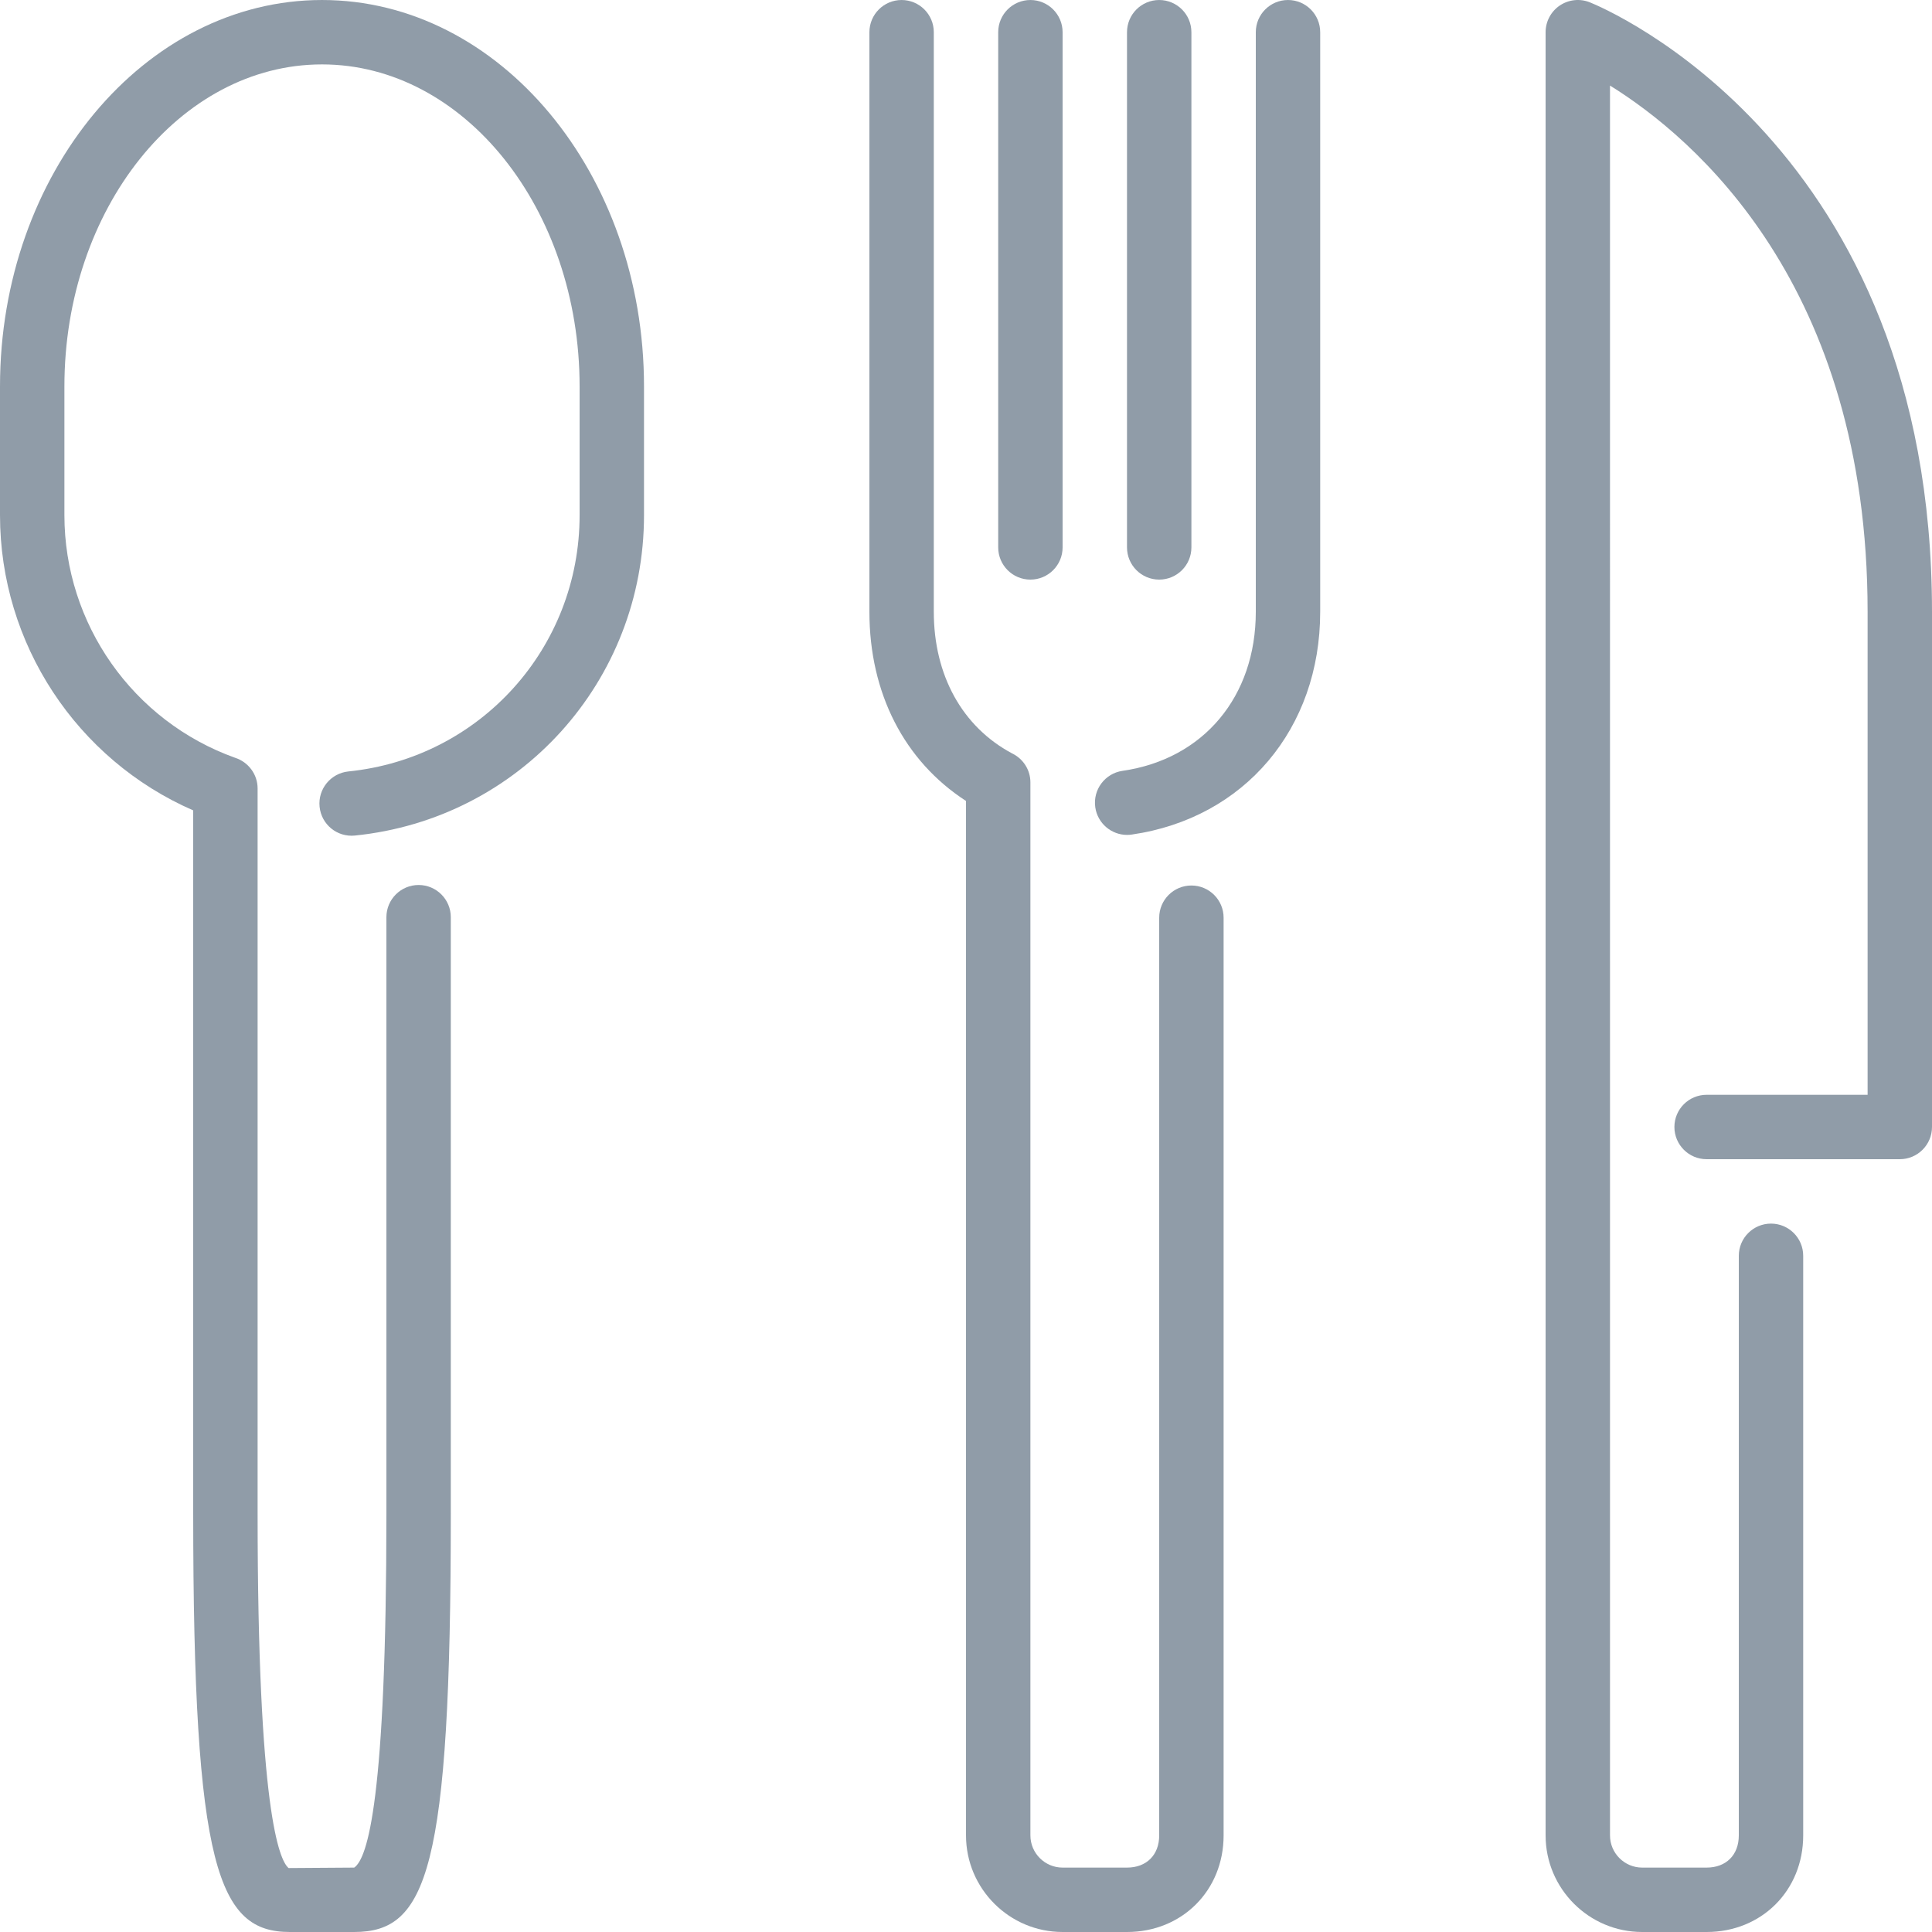 <?xml version="1.0" encoding="iso-8859-1"?>
<!-- Generator: Adobe Illustrator 19.0.0, SVG Export Plug-In . SVG Version: 6.00 Build 0)  -->
<svg xmlns="http://www.w3.org/2000/svg" xmlns:xlink="http://www.w3.org/1999/xlink" version="1.1" id="Layer_1" x="0px" y="0px" viewBox="0 0 512.002 512.002" style="enable-background:new 0 0 512.002 512.002;" xml:space="preserve" width="512px" height="512px">
<g>
	<g>
		<g>
			<path d="M273.068,153.602c4.71,0,8.533-3.823,8.533-8.533V8.535c0-4.71-3.823-8.533-8.533-8.533c-4.71,0-8.533,3.823-8.533,8.533     v136.533C264.534,149.779,268.357,153.602,273.068,153.602z" fill="#909ca8"/>
			<path d="M307.201,153.602c4.71,0,8.533-3.823,8.533-8.533V8.535c0-4.71-3.823-8.533-8.533-8.533s-8.533,3.823-8.533,8.533     v136.533C298.668,149.779,302.491,153.602,307.201,153.602z" fill="#909ca8"/>
			<path d="M85.334,0.002c-47.053,0-85.333,45.935-85.333,102.4v34.133c0,34.057,20.335,64.768,51.2,78.225v186.308     c0,94.174,6.707,110.933,25.6,110.933h17.067c19.208,0,25.6-16.034,25.6-110.933V243.065c0-4.71-3.823-8.533-8.533-8.533     s-8.533,3.823-8.533,8.533v158.003c0,75.887-4.992,91.435-8.533,93.867l-17.391,0.119c-2.466-2.065-8.209-15.36-8.209-93.986     v-192.12c0-3.789-2.5-7.006-5.931-8.115c-27.085-9.685-45.269-35.499-45.269-64.299v-34.133     c0-47.053,30.626-85.333,68.267-85.333c37.641,0,68.267,38.281,68.267,85.333v34.133c0,35.174-26.342,64.367-61.278,67.908     c-4.685,0.486-8.107,4.668-7.629,9.361c0.469,4.685,4.634,8.107,9.353,7.629c43.682-4.437,76.621-40.934,76.621-84.898v-34.133     C170.668,45.937,132.387,0.002,85.334,0.002z" fill="#909ca8"/>
			<path d="M421.309,0.608c-2.637-1.05-5.606-0.725-7.962,0.862c-2.338,1.587-3.746,4.233-3.746,7.066v477.867     c0,14.114,11.486,25.6,25.6,25.6h17.067c14.592,0,25.6-11.008,25.6-25.6v-153.6c0-4.71-3.823-8.533-8.533-8.533     s-8.533,3.823-8.533,8.533v153.6c0,5.18-3.354,8.533-8.533,8.533h-17.067c-4.702,0-8.533-3.831-8.533-8.533V22.675     c22.289,13.833,68.267,52.864,68.267,139.46v128h-42.667c-4.71,0-8.533,3.823-8.533,8.533s3.823,8.533,8.533,8.533h51.2     c4.71,0,8.533-3.823,8.533-8.533V162.135C512.001,38.317,425.004,2.093,421.309,0.608z" fill="#909ca8"/>
			<path d="M315.734,234.669c-4.71,0-8.533,3.823-8.533,8.533v243.2c0,5.18-3.354,8.533-8.533,8.533h-17.067     c-4.702,0-8.533-3.831-8.533-8.533V207.336c0-3.388-1.997-6.315-4.881-7.689c-13.167-7.04-20.719-20.693-20.719-37.513V8.535     c0-4.71-3.823-8.533-8.533-8.533s-8.533,3.823-8.533,8.533v153.6c0,21.572,9.259,39.552,25.6,50.125v274.142     c0,14.114,11.486,25.6,25.6,25.6h17.067c14.592,0,25.6-11.008,25.6-25.6v-243.2C324.268,238.491,320.445,234.669,315.734,234.669     z" fill="#909ca8"/>
			<path d="M341.334,0.002c-4.71,0-8.533,3.823-8.533,8.533v153.6c0,22.502-13.867,39.04-35.311,42.146     c-4.668,0.674-7.902,5.001-7.228,9.668c0.614,4.25,4.267,7.313,8.431,7.313c0.41,0,0.828-0.034,1.237-0.094     c29.867-4.318,49.937-28.041,49.937-59.034V8.535C349.868,3.825,346.045,0.002,341.334,0.002z" fill="#909ca8"/>
		</g>
	</g>
</g>
<g>
</g>
<g>
</g>
<g>
</g>
<g>
</g>
<g>
</g>
<g>
</g>
<g>
</g>
<g>
</g>
<g>
</g>
<g>
</g>
<g>
</g>
<g>
</g>
<g>
</g>
<g>
</g>
<g>
</g>
</svg>
